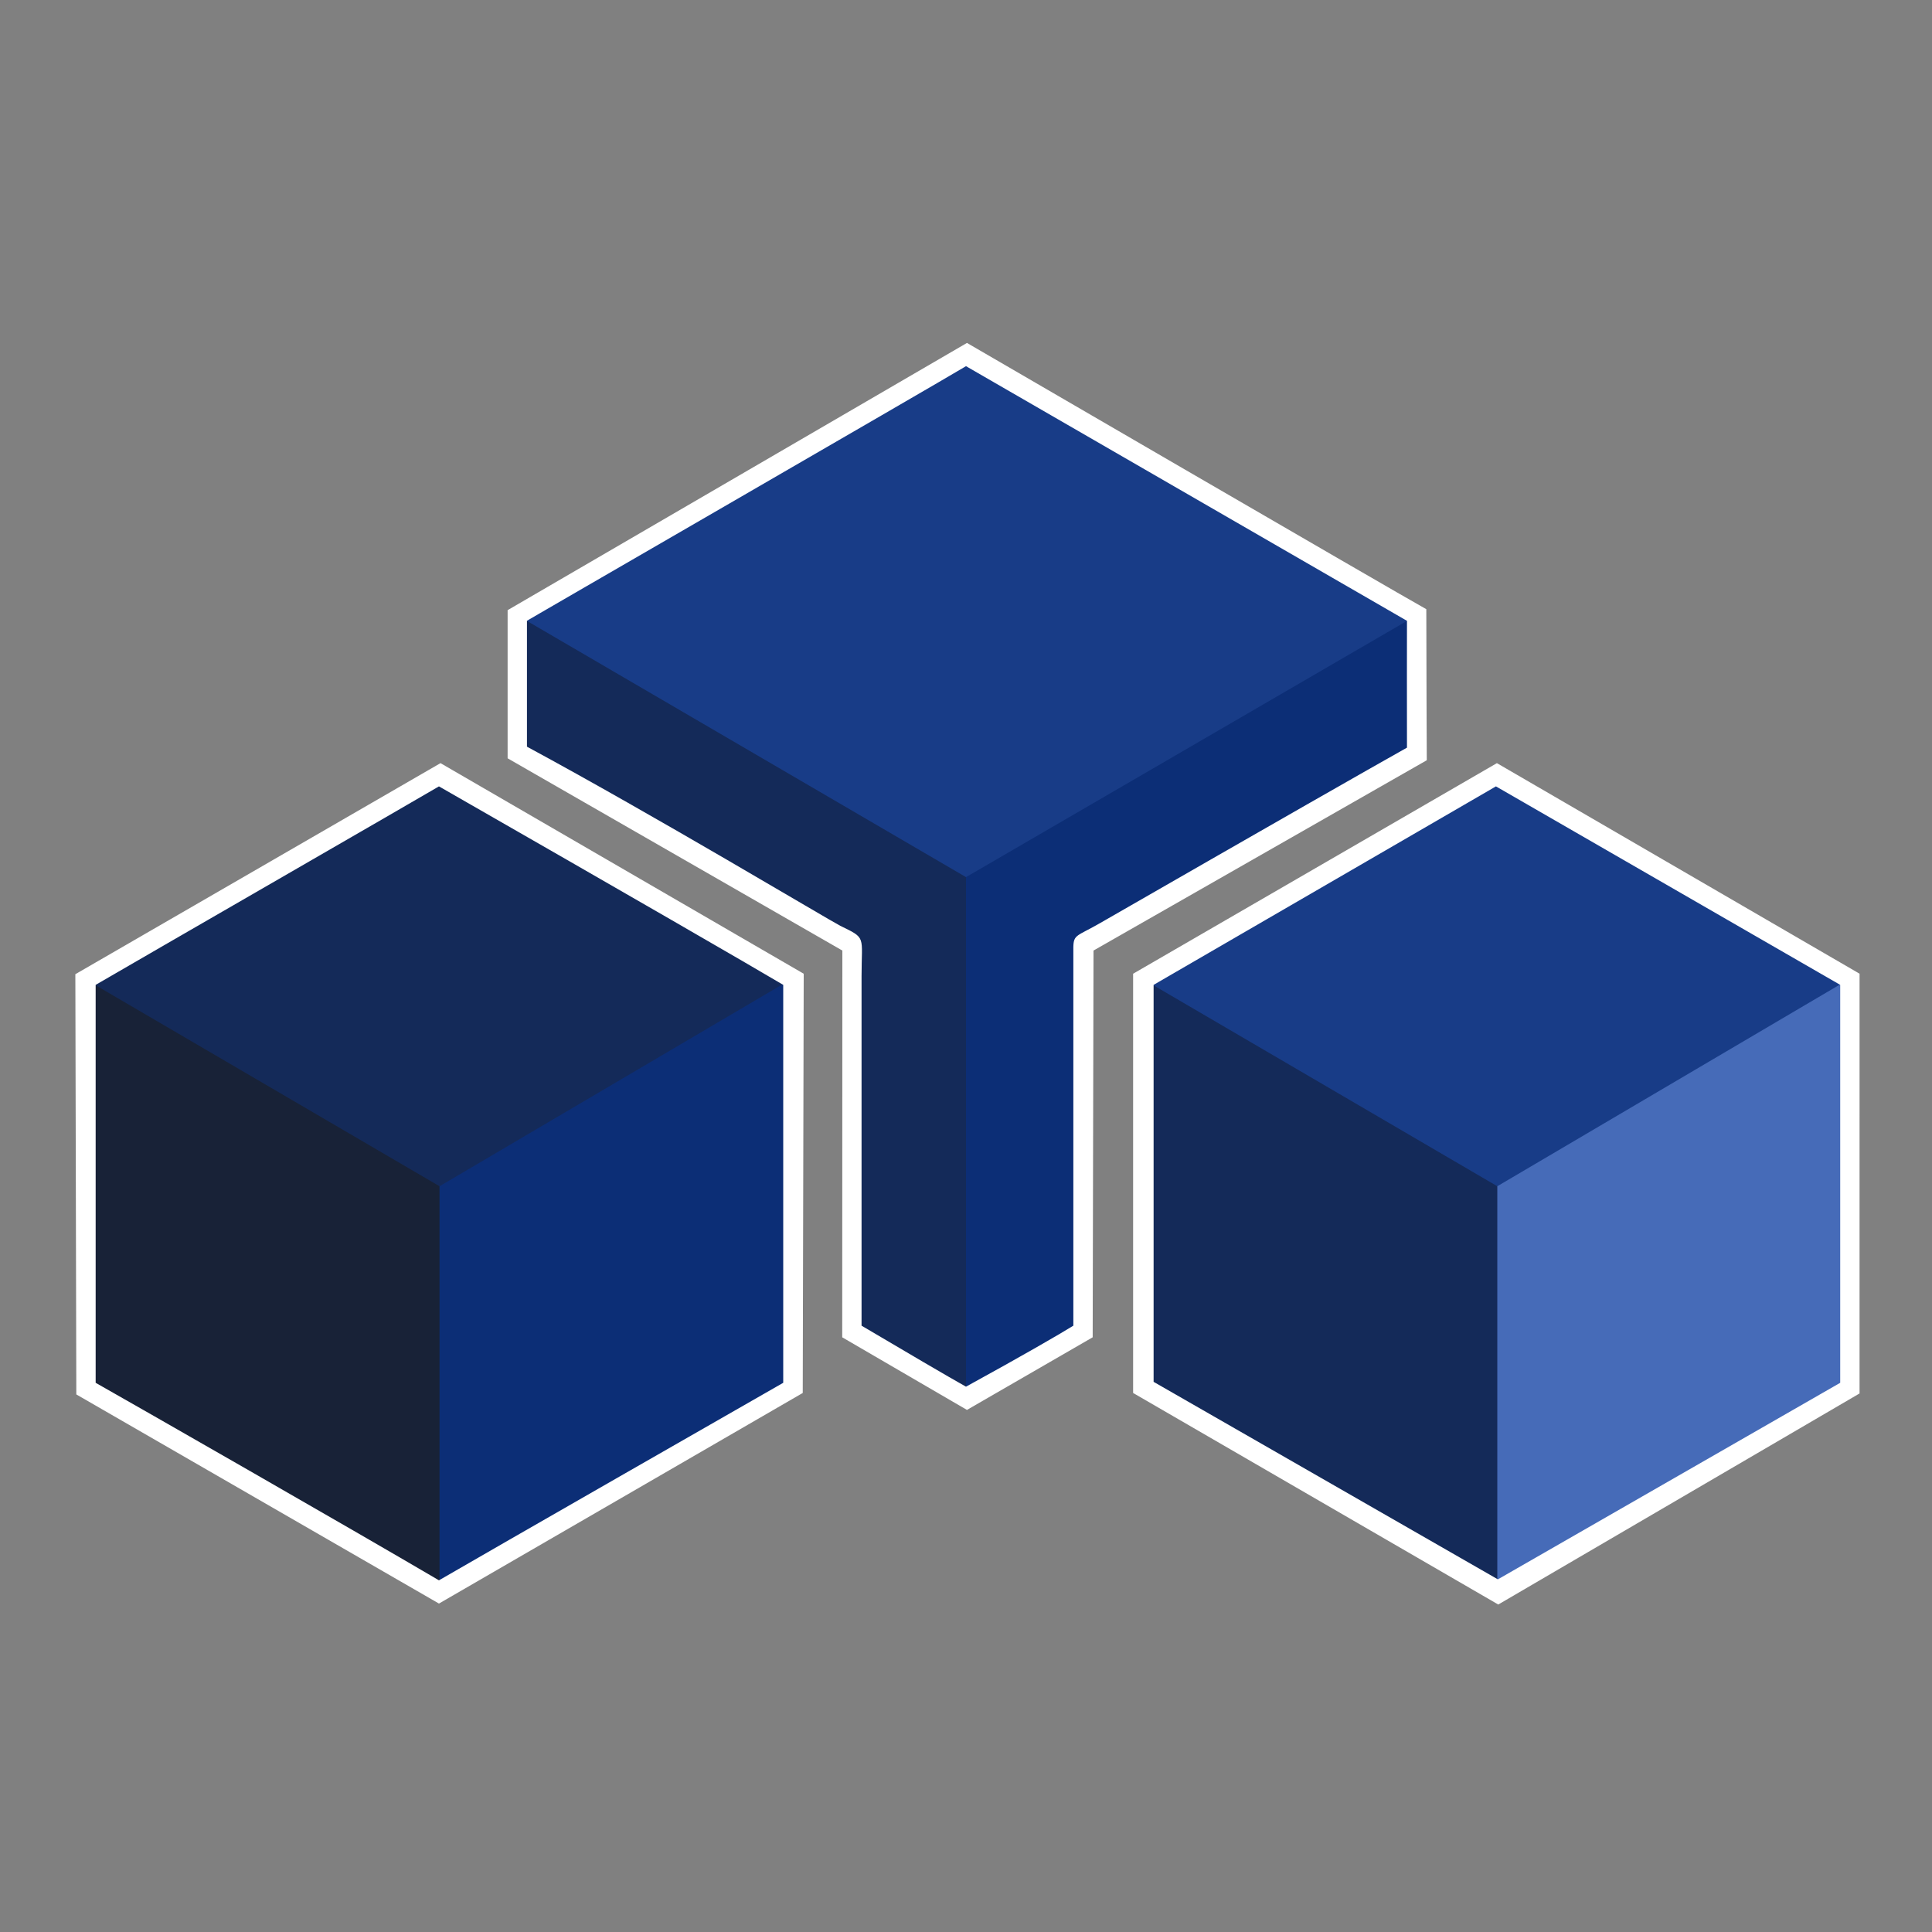 <?xml version="1.0" standalone="yes"?><svg xmlns="http://www.w3.org/2000/svg" viewBox="0 0 2000 2000" style="zoom: 1;"><rect x="0" y="0" width="2000" height="2000" fill="#808080" stroke="none"/><defs><style>.cls-1 { fill: #142a59; } .cls-1, .cls-2, .cls-3, .cls-4, .cls-5, .cls-6 { fill-rule: evenodd; } .cls-2 { fill: #0c2e76; } .cls-3 { fill: #183c87; } .cls-4 { fill: #466bb8; } .cls-5 { fill: #182237; } .cls-6 { fill: #fff; }</style></defs><g transform="" id="block1"><path d="M529,632 l471,275 l1,551 l-128,-75 V983 L527,784  Z " id="Main-L" class="cls-1"></path><path d="M1474,631L1000,907v551l130-75V983l346-198Z" id="Main-R" class="cls-2"></path><path d="M1000,908l475-276L1001,357,527,632Z" id="Main-T" class="cls-3"></path></g><g transform="" id="block2"><path d="M1922,1008 l-373,218 v432 l374,-217  Z " id="Right-R" class="cls-4"></path><path d="M1550,1658l-375-217,2-432,373,216v433Z" id="Right-L" class="cls-1"></path><path d="M1177,1010l373,218,372-219L1549,793Z" id="Right-T" class="cls-3"></path></g><g transform="" id="block3"><path d="M827,1008 L454,1226 v432 l374,-217  Z " id="Left-R" class="cls-2"></path><path d="M455,1658L80,1441l2-432,373,216v433Z" id="Left-L" class="cls-5"></path><path d="M82,1010l373,218,372-219L454,793Z" id="Left-T" class="cls-1"></path></g><path id="Stroke" class="cls-6" d="M1001,355s441.44,256.664,475.51,275.634c0,51.78.49,156.366,0.49,156.366L1132,984l-0.86,400.37L1001,1459.54l-129.14-75.17L872,984,525.485,784.989V631.636Zm-1,24.055c-33.759,20.277-469.2,271.778-454.492,263.606v130.3C675.82,843.233,858.635,952.754,869.857,958.387c27.323,13.329,22.029,9.991,22.024,52.123,0-49.915-.008,315.93,0,361.83,42.264,25,92.853,54.69,108.117,63.14,57.692-31.61,97.482-54.64,111.122-63.14v-391.9c0.3-13.347,3.72-11.023,28.03-25.058,188.06-108.053,274.2-157.176,317.34-181.417,0-43.763-.14-108.7,0-131.3C1434.4,629.909,1023.46,392.622,1000,379.055ZM456,790l376,218-1,434L454.408,1660,79,1443.5l-1-435Zm1093.59,0,375.42,217.97c0,0.23-.01,434.53-0.01,434.53L1551,1661l-378-219V1008ZM454.408,814.055c-17.046,10.181-306.28,176.888-355.385,205.475v411.94c42.268,23.88,263.337,150.37,355.385,204.47,51.586-29.99,321.473-184.51,356.386-204.47V1019.53C776.626,999.265,654.091,928.455,454.408,814.055Zm1094.182,0L1194.21,1019.53v410.94l356.38,204.47,354.39-203.47V1019.53Z" visibility="visible"></path></svg>